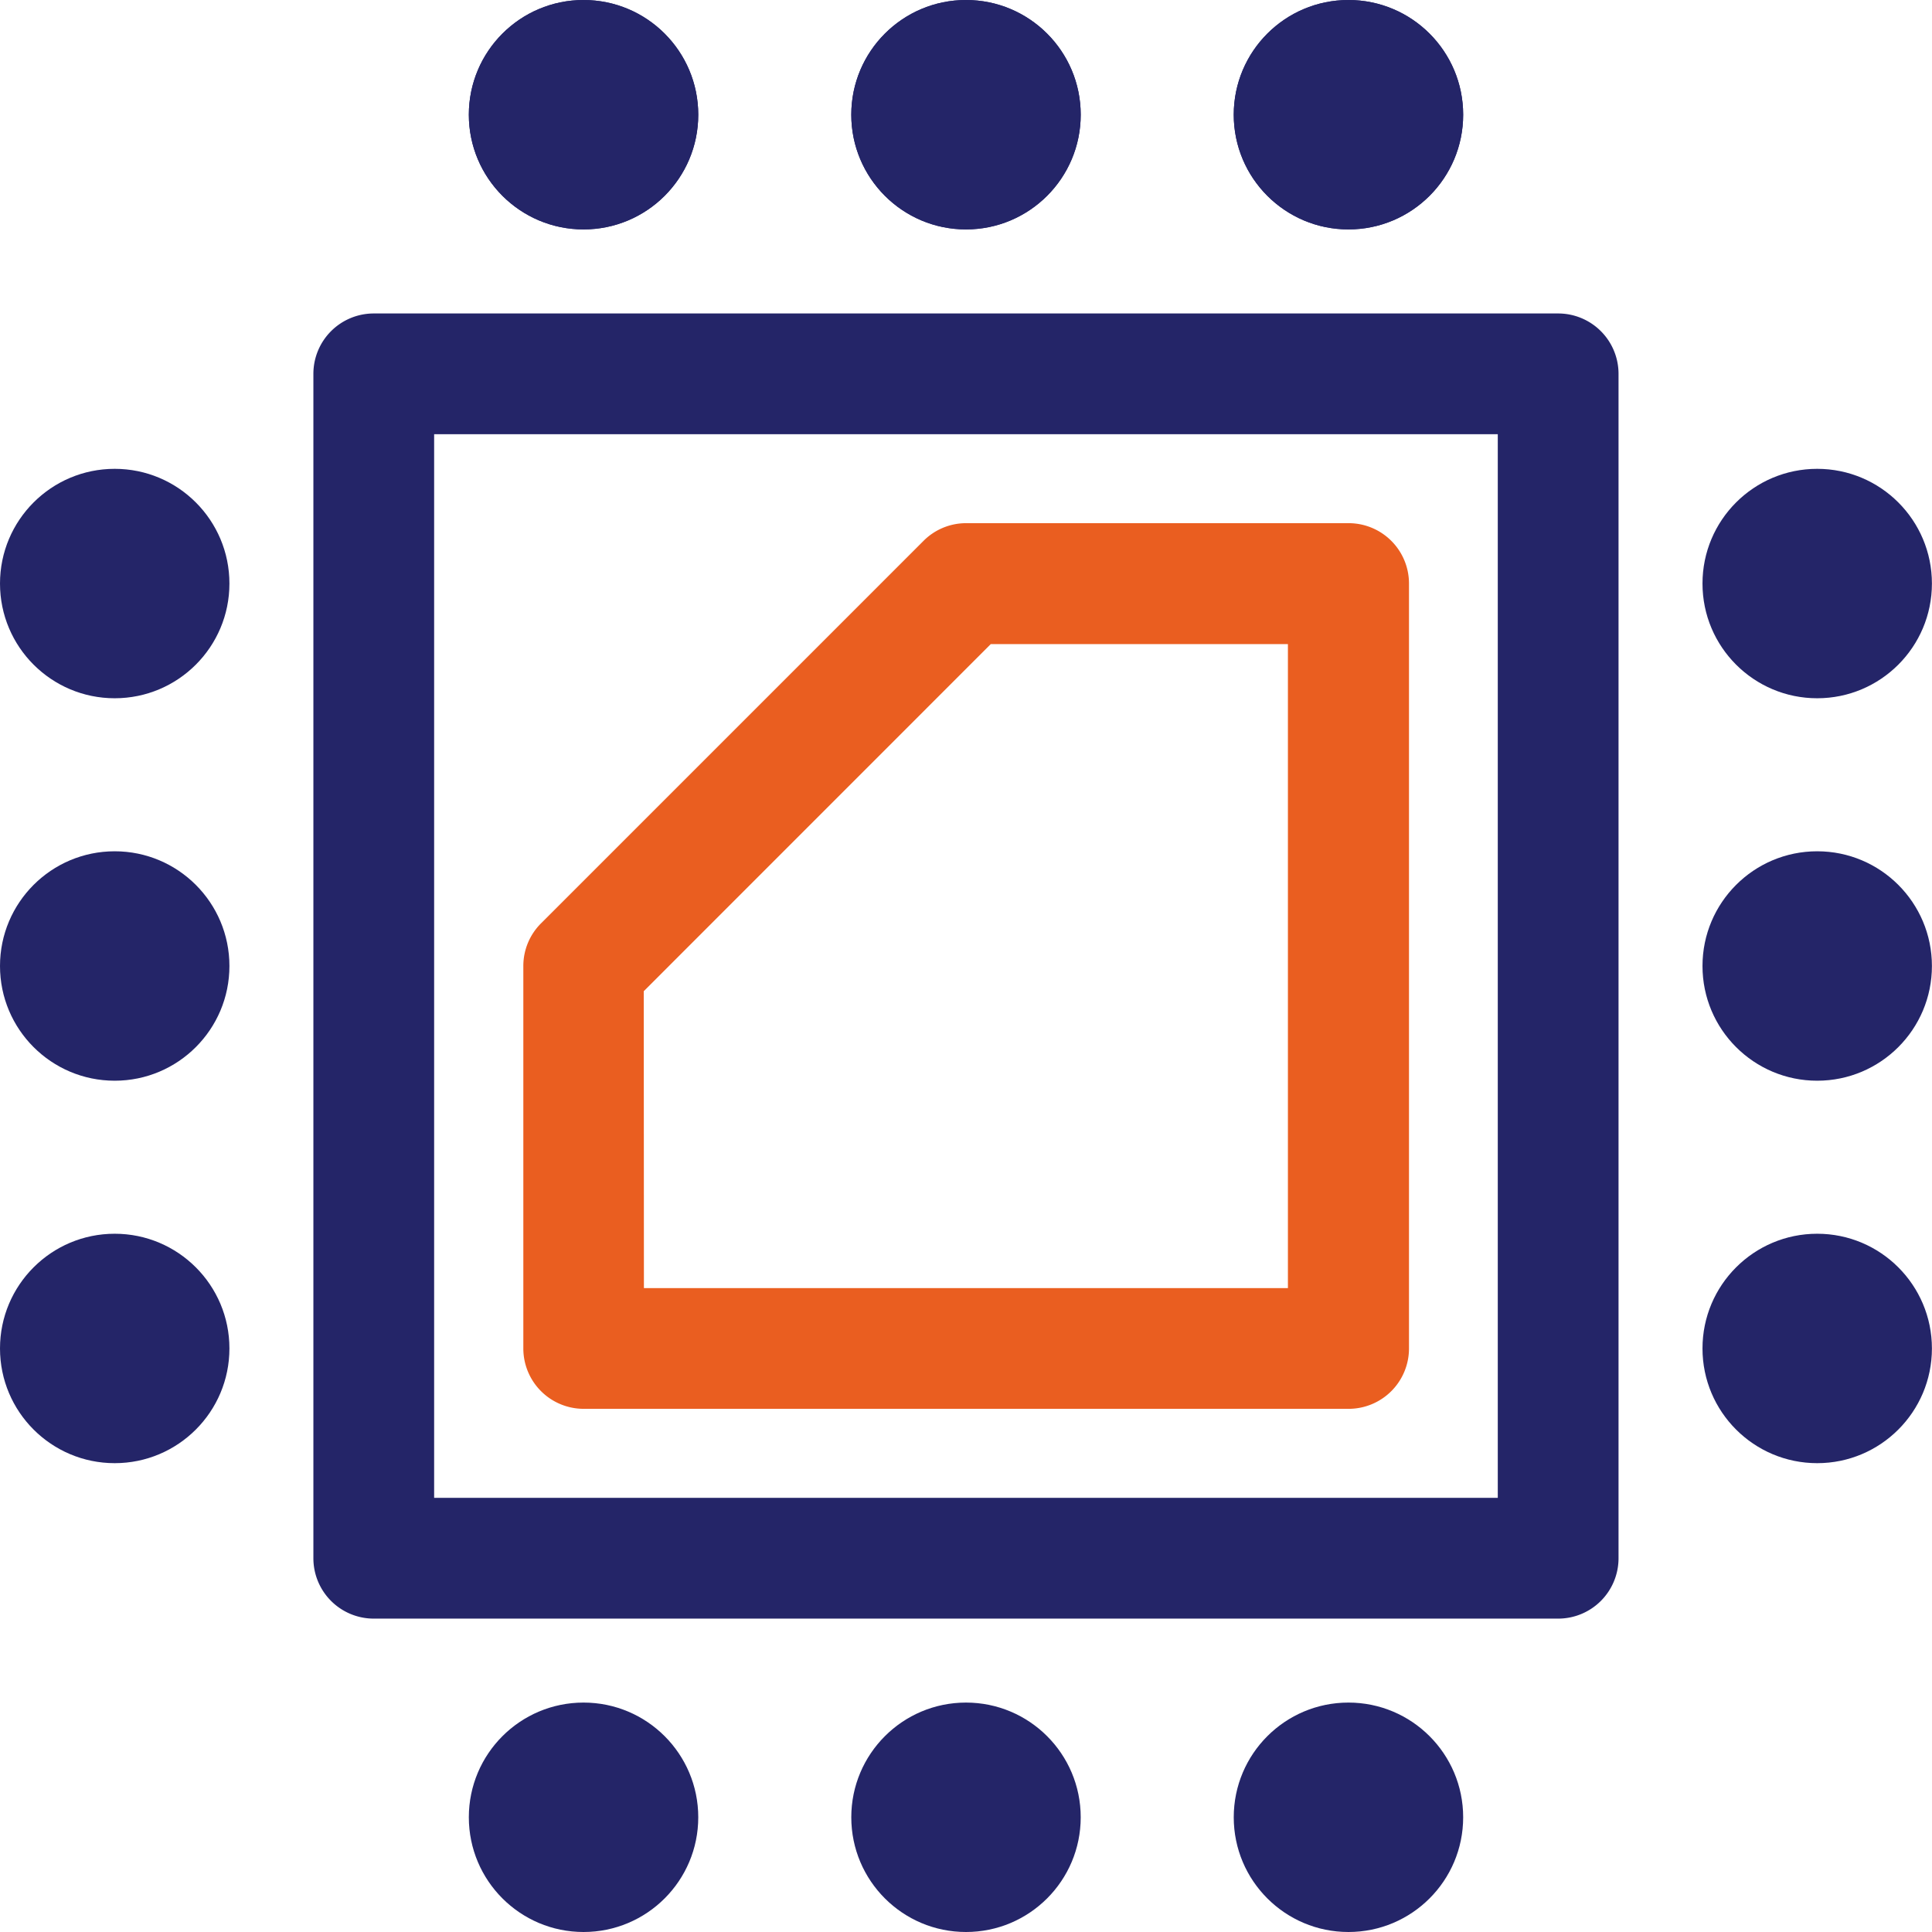 <svg xmlns="http://www.w3.org/2000/svg" width="24" height="24" viewBox="0 0 24 24">
  <g id="Developmenttools" transform="translate(-703.129 291.484)">
    <g id="Сгруппировать_49" data-name="Сгруппировать 49">
      <path id="Контур_344" data-name="Контур 344" d="M722.485-271.377H707.772a.75.75,0,0,1-.75-.75V-286.84a.75.75,0,0,1,.75-.75h14.713a.75.75,0,0,1,.75.75v14.713A.75.75,0,0,1,722.485-271.377Zm-13.963-1.5h13.213V-286.09H708.522Z" fill="#242568"/>
    </g>
    <g id="Сгруппировать_53" data-name="Сгруппировать 53">
      <g id="Сгруппировать_50" data-name="Сгруппировать 50">
        <circle id="Эллипс_23" data-name="Эллипс 23" cx="1.425" cy="1.425" r="1.425" transform="translate(708.953 -291.484)" fill="#242568"/>
      </g>
      <g id="Сгруппировать_51" data-name="Сгруппировать 51">
        <circle id="Эллипс_24" data-name="Эллипс 24" cx="1.425" cy="1.425" r="1.425" transform="translate(718.455 -291.484)" fill="#242568"/>
      </g>
      <g id="Сгруппировать_52" data-name="Сгруппировать 52">
        <circle id="Эллипс_25" data-name="Эллипс 25" cx="1.425" cy="1.425" r="1.425" transform="translate(713.704 -291.484)" fill="#242568"/>
      </g>
    </g>
    <g id="Сгруппировать_57" data-name="Сгруппировать 57">
      <g id="Сгруппировать_54" data-name="Сгруппировать 54">
        <circle id="Эллипс_26" data-name="Эллипс 26" cx="1.425" cy="1.425" r="1.425" transform="translate(708.953 -291.484)" fill="#242568"/>
      </g>
      <g id="Сгруппировать_55" data-name="Сгруппировать 55">
        <circle id="Эллипс_27" data-name="Эллипс 27" cx="1.425" cy="1.425" r="1.425" transform="translate(718.455 -291.484)" fill="#242568"/>
      </g>
      <g id="Сгруппировать_56" data-name="Сгруппировать 56">
        <circle id="Эллипс_28" data-name="Эллипс 28" cx="1.425" cy="1.425" r="1.425" transform="translate(713.704 -291.484)" fill="#242568"/>
      </g>
    </g>
    <g id="Сгруппировать_61" data-name="Сгруппировать 61">
      <g id="Сгруппировать_58" data-name="Сгруппировать 58">
        <circle id="Эллипс_29" data-name="Эллипс 29" cx="1.425" cy="1.425" r="1.425" transform="translate(708.953 -270.334)" fill="#242568"/>
      </g>
      <g id="Сгруппировать_59" data-name="Сгруппировать 59">
        <circle id="Эллипс_30" data-name="Эллипс 30" cx="1.425" cy="1.425" r="1.425" transform="translate(718.455 -270.334)" fill="#242568"/>
      </g>
      <g id="Сгруппировать_60" data-name="Сгруппировать 60">
        <circle id="Эллипс_31" data-name="Эллипс 31" cx="1.425" cy="1.425" r="1.425" transform="translate(713.704 -270.334)" fill="#242568"/>
      </g>
    </g>
    <g id="Сгруппировать_65" data-name="Сгруппировать 65">
      <g id="Сгруппировать_62" data-name="Сгруппировать 62">
        <circle id="Эллипс_32" data-name="Эллипс 32" cx="1.425" cy="1.425" r="1.425" transform="translate(724.278 -285.66)" fill="#242568"/>
      </g>
      <g id="Сгруппировать_63" data-name="Сгруппировать 63">
        <circle id="Эллипс_33" data-name="Эллипс 33" cx="1.425" cy="1.425" r="1.425" transform="translate(724.278 -276.158)" fill="#242568"/>
      </g>
      <g id="Сгруппировать_64" data-name="Сгруппировать 64">
        <circle id="Эллипс_34" data-name="Эллипс 34" cx="1.425" cy="1.425" r="1.425" transform="translate(724.278 -280.909)" fill="#242568"/>
      </g>
    </g>
    <g id="Сгруппировать_69" data-name="Сгруппировать 69">
      <g id="Сгруппировать_66" data-name="Сгруппировать 66">
        <circle id="Эллипс_35" data-name="Эллипс 35" cx="1.425" cy="1.425" r="1.425" transform="translate(703.129 -285.66)" fill="#242568"/>
      </g>
      <g id="Сгруппировать_67" data-name="Сгруппировать 67">
        <circle id="Эллипс_36" data-name="Эллипс 36" cx="1.425" cy="1.425" r="1.425" transform="translate(703.129 -276.158)" fill="#242568"/>
      </g>
      <g id="Сгруппировать_68" data-name="Сгруппировать 68">
        <circle id="Эллипс_37" data-name="Эллипс 37" cx="1.425" cy="1.425" r="1.425" transform="translate(703.129 -280.909)" fill="#242568"/>
      </g>
    </g>
    <g id="Сгруппировать_70" data-name="Сгруппировать 70">
      <path id="Контур_345" data-name="Контур 345" d="M719.88-273.983h-9.5a.75.75,0,0,1-.75-.75v-4.751a.747.747,0,0,1,.22-.53l4.751-4.751a.747.747,0,0,1,.53-.22h4.751a.75.75,0,0,1,.75.75v9.5A.75.75,0,0,1,719.88-273.983Zm-8.752-1.5h8v-8h-3.691l-4.311,4.312Z" fill="#ea5e20"/>
    </g>
  </g>
</svg>
